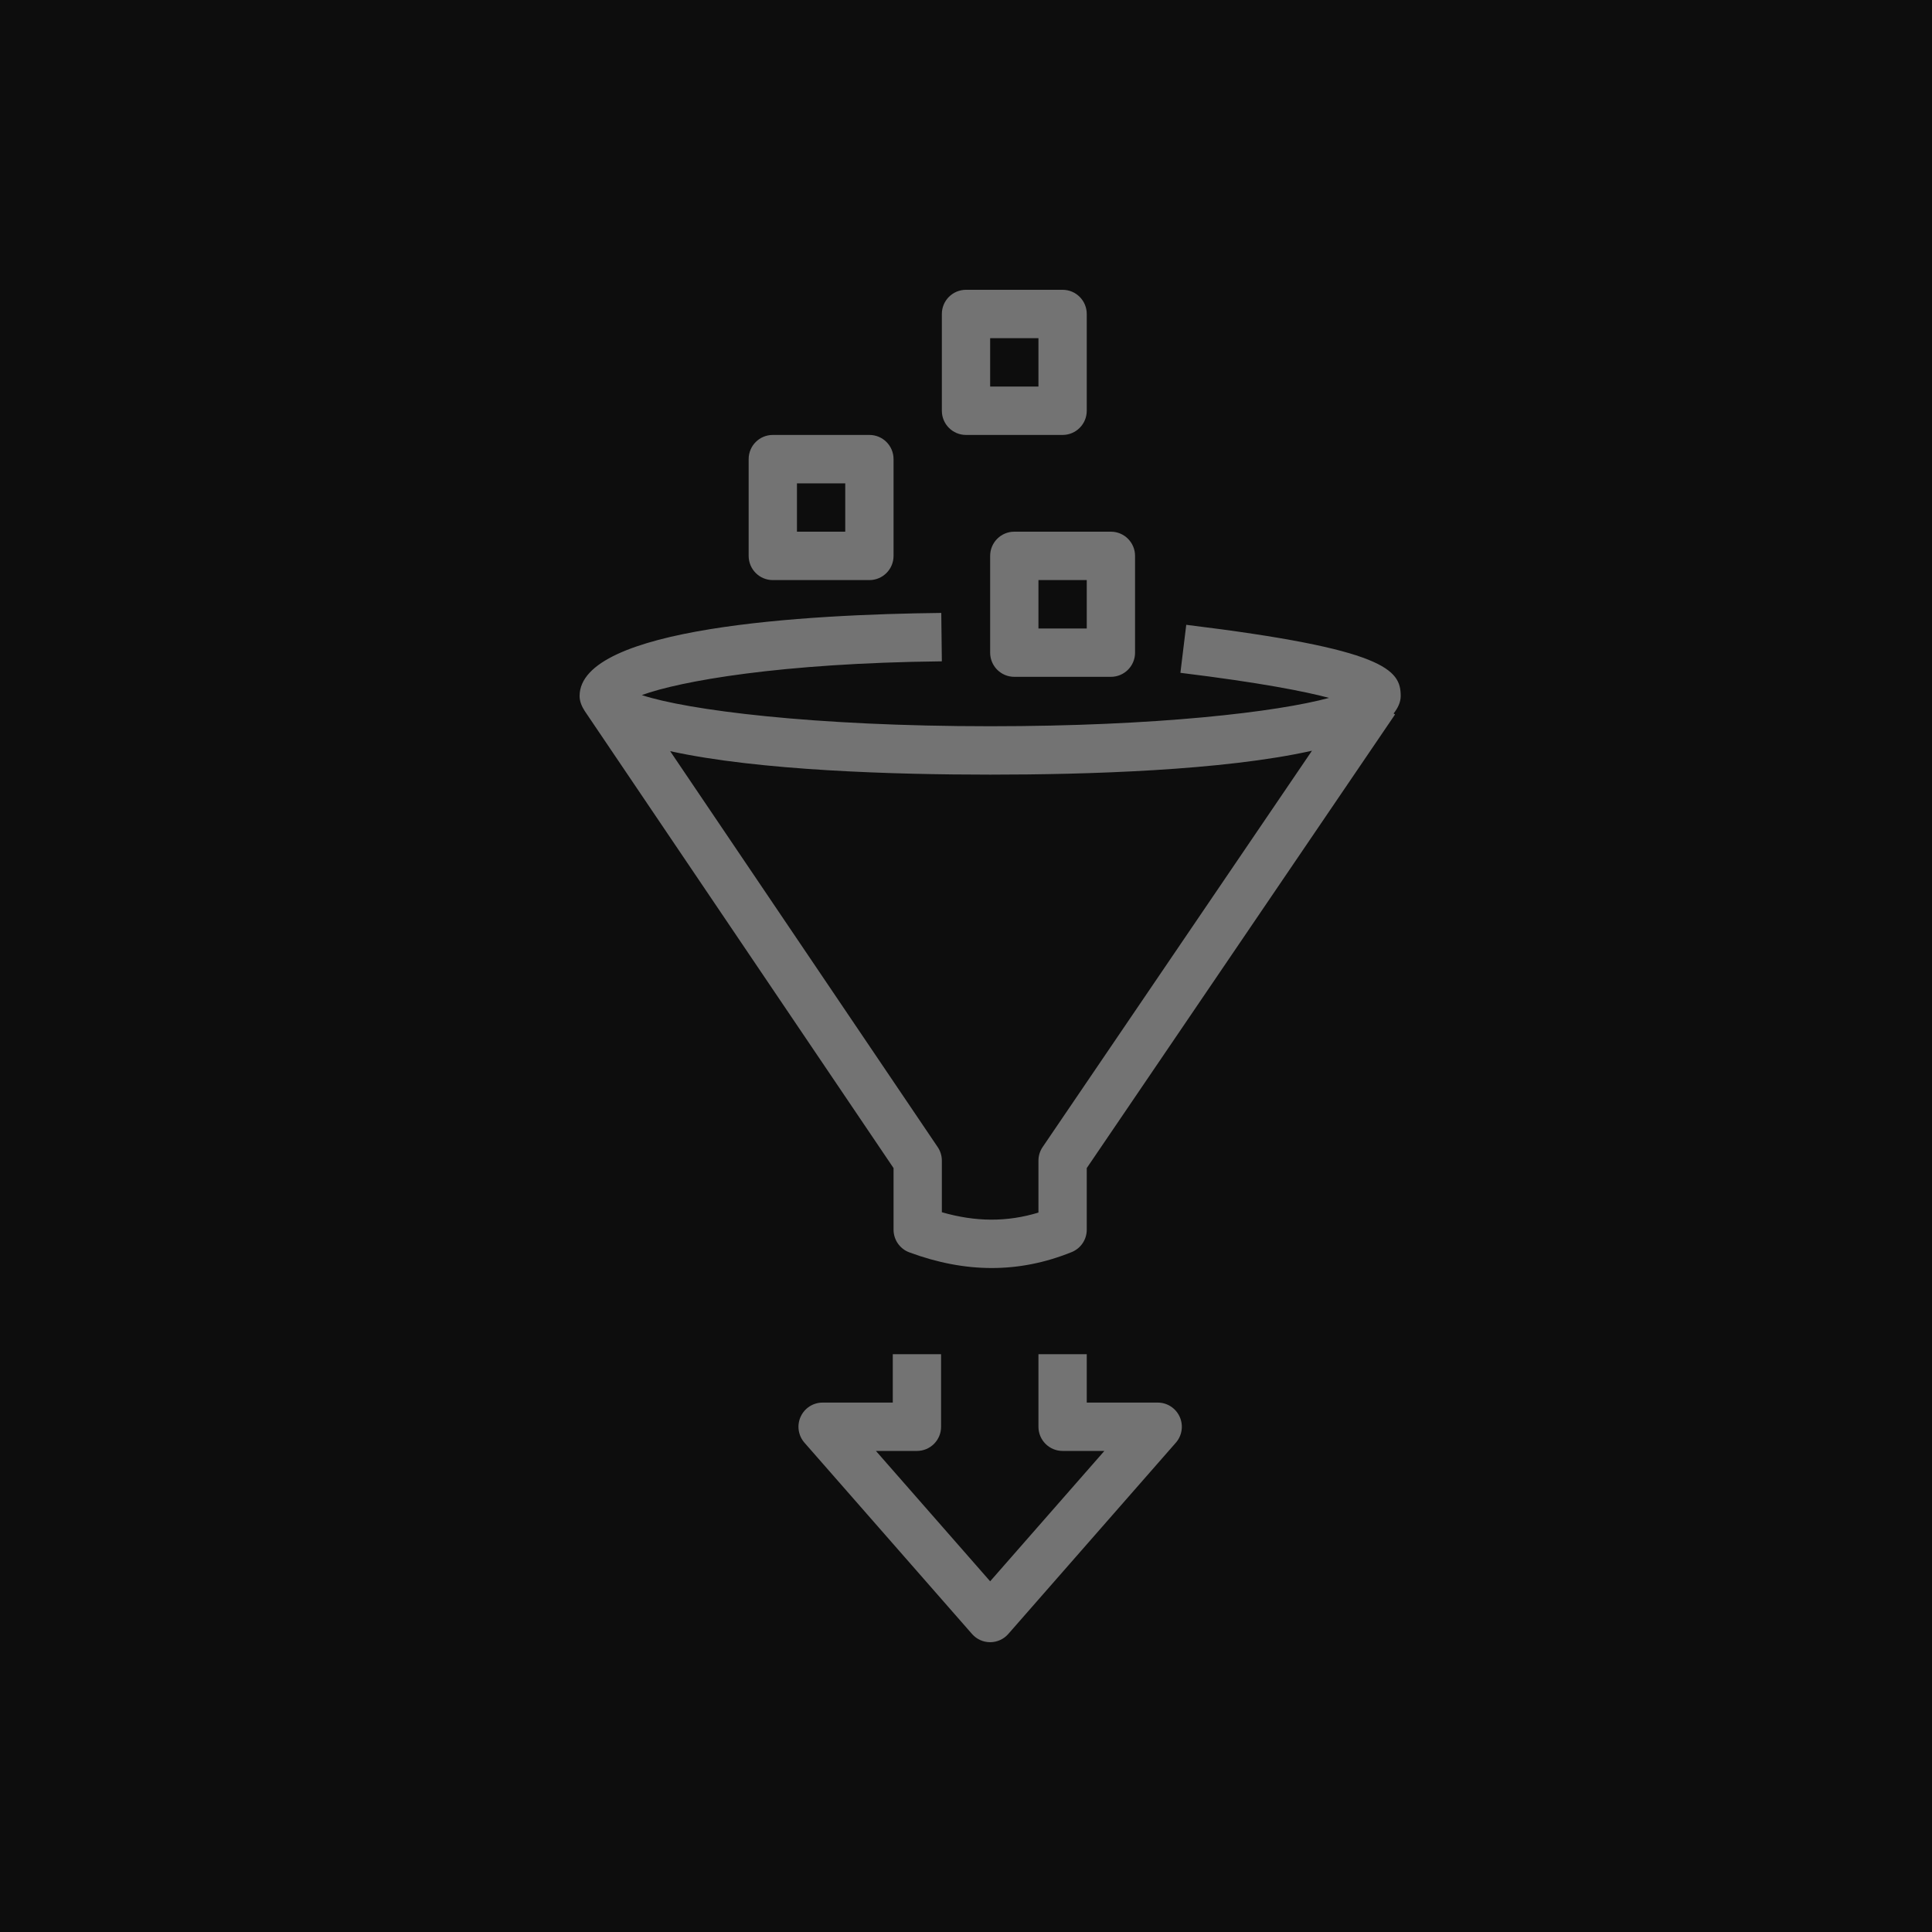 <?xml version="1.0" encoding="UTF-8"?>
<svg width="40px" height="40px" viewBox="0 0 40 40" version="1.1" xmlns="http://www.w3.org/2000/svg" xmlns:xlink="http://www.w3.org/1999/xlink">
    <title>Icon-Architecture/32/Arch_AWS-Glue_32</title>
    <g id="Icon-Architecture/32/Arch_AWS-Glue_32" stroke="none" stroke-width="1" fill="none" fill-rule="evenodd">
        <g id="Icon-Architecture-BG/32/Analytics" fill="rgb(13,13,13)">
            <rect id="Rectangle" x="0" y="0" width="40" height="40"></rect>
        </g>
        <path d="M27.163,15.543 C25.324,15.955 22.49,16.038 20.5,16.038 C18.523,16.038 15.715,15.956 13.875,15.552 L19.414,23.749 C19.47,23.832 19.5,23.93 19.5,24.03 L19.5,25.098 C20.201,25.3 20.849,25.303 21.5,25.105 L21.5,24.03 C21.5,23.929 21.53,23.831 21.587,23.748 L27.163,15.543 Z M28.853,14.772 L28.883,14.792 L22.5,24.184 L22.5,25.46 C22.5,25.664 22.376,25.848 22.186,25.924 C21.641,26.144 21.093,26.253 20.533,26.253 C19.977,26.253 19.412,26.145 18.827,25.929 C18.631,25.857 18.5,25.669 18.5,25.46 L18.5,24.184 L12.105,14.719 C12.043,14.622 12,14.52 12,14.41 C12,12.985 16.692,12.721 19.488,12.69 L19.5,13.692 C16.157,13.728 14.079,14.102 13.288,14.391 C14.231,14.701 16.821,15.036 20.5,15.036 C23.95,15.036 26.443,14.741 27.517,14.449 C27.017,14.316 26.101,14.134 24.439,13.93 L24.56,12.936 C28.682,13.439 29,13.864 29,14.41 C29,14.541 28.94,14.661 28.853,14.772 L28.853,14.772 Z M16.5,11.008 L17.5,11.008 L17.5,10.007 L16.5,10.007 L16.5,11.008 Z M15.5,11.509 L15.5,9.506 C15.5,9.228 15.724,9.005 16,9.005 L18,9.005 C18.276,9.005 18.5,9.228 18.5,9.506 L18.5,11.509 C18.5,11.786 18.276,12.01 18,12.01 L16,12.01 C15.724,12.01 15.5,11.786 15.5,11.509 L15.5,11.509 Z M20.5,8.003 L21.5,8.003 L21.5,7.002 L20.5,7.002 L20.5,8.003 Z M19.5,8.504 L19.5,6.501 C19.5,6.223 19.724,6 20,6 L22,6 C22.276,6 22.5,6.223 22.5,6.501 L22.5,8.504 C22.5,8.781 22.276,9.005 22,9.005 L20,9.005 C19.724,9.005 19.5,8.781 19.5,8.504 L19.5,8.504 Z M21.5,13.012 L22.5,13.012 L22.5,12.01 L21.5,12.01 L21.5,13.012 Z M21,11.008 L23,11.008 C23.276,11.008 23.5,11.232 23.5,11.509 L23.5,13.513 C23.5,13.789 23.276,14.013 23,14.013 L21,14.013 C20.724,14.013 20.5,13.789 20.5,13.513 L20.5,11.509 C20.5,11.232 20.724,11.008 21,11.008 L21,11.008 Z M24.424,29.333 C24.505,29.511 24.474,29.722 24.345,29.869 L20.876,33.829 C20.781,33.938 20.643,34 20.5,34 C20.356,34 20.219,33.938 20.124,33.829 L16.655,29.869 C16.526,29.722 16.495,29.511 16.576,29.333 C16.657,29.153 16.835,29.039 17.031,29.039 L18.484,29.039 L18.484,28.037 L19.484,28.037 L19.484,29.54 C19.484,29.816 19.261,30.04 18.984,30.04 L18.135,30.04 L20.5,32.739 L22.865,30.04 L22,30.04 C21.724,30.04 21.5,29.816 21.5,29.54 L21.5,28.037 L22.5,28.037 L22.5,29.039 L23.969,29.039 C24.165,29.039 24.343,29.153 24.424,29.333 L24.424,29.333 Z" id="AWS-Glue_Icon_32_Squid" fill="rgb(115,115,115)"></path>
    </g>
</svg>